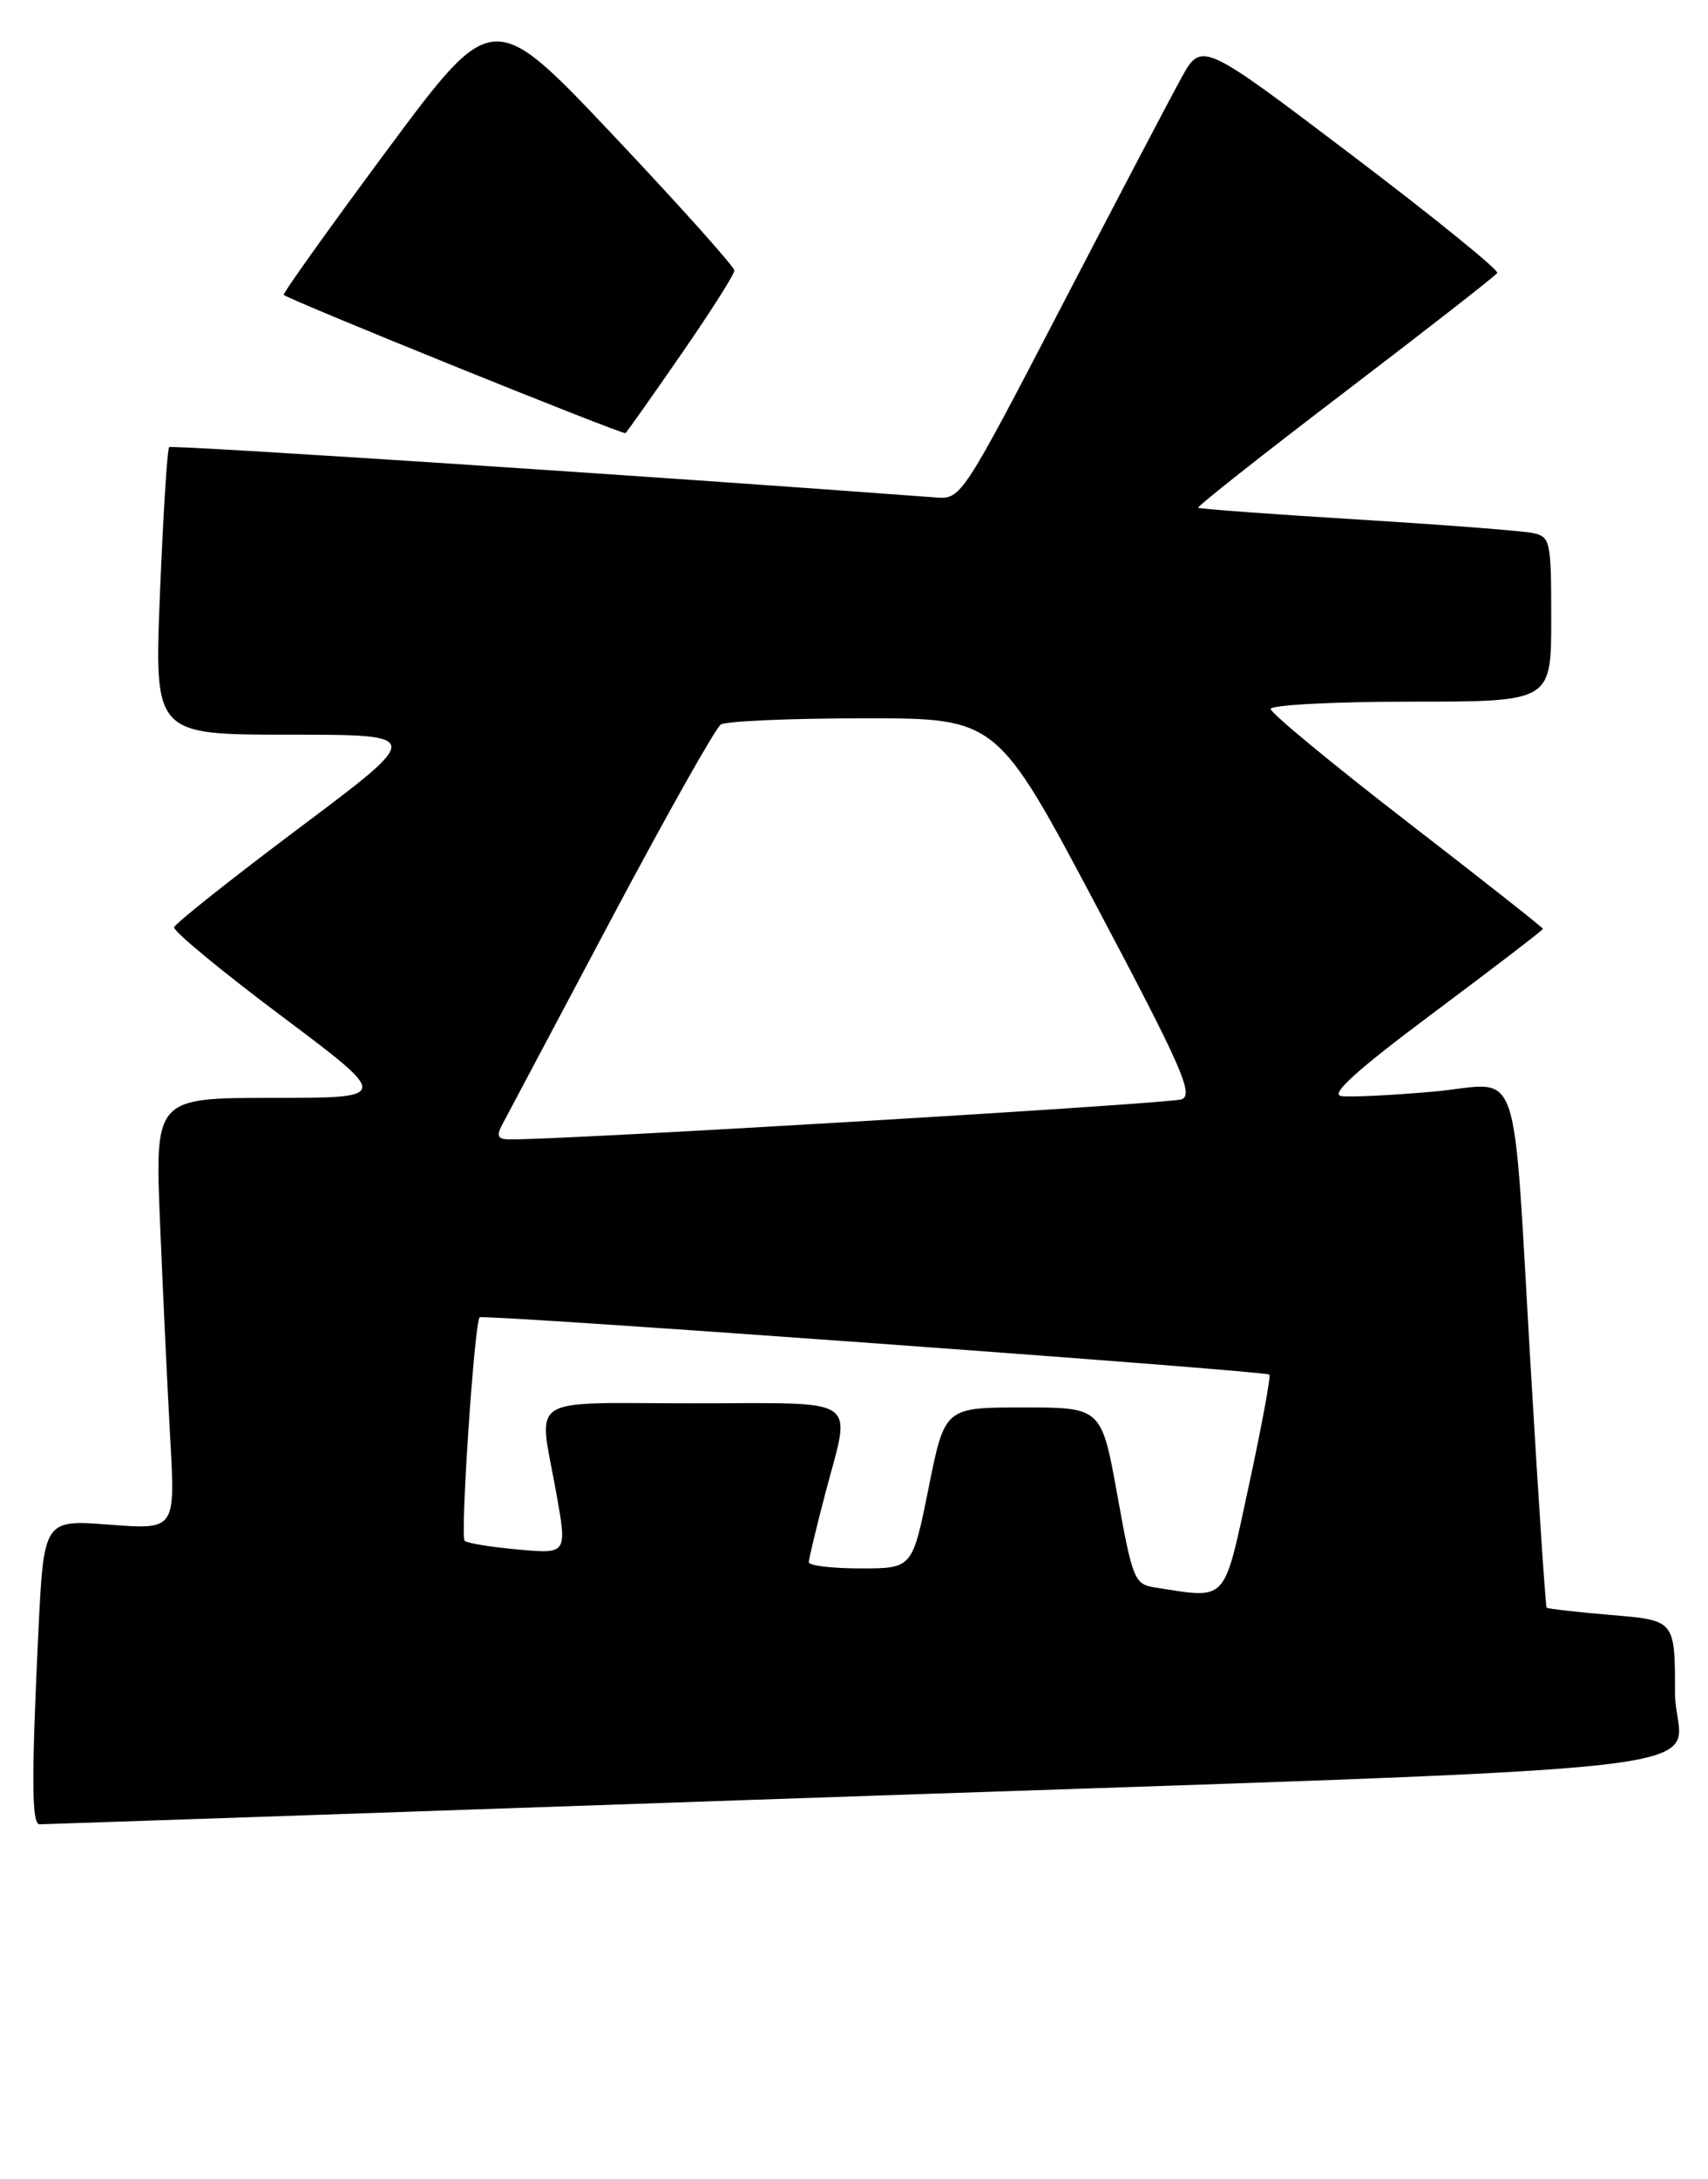 <?xml version="1.0" encoding="UTF-8" standalone="no"?>
<!DOCTYPE svg PUBLIC "-//W3C//DTD SVG 1.1//EN" "http://www.w3.org/Graphics/SVG/1.1/DTD/svg11.dtd" >
<svg xmlns="http://www.w3.org/2000/svg" xmlns:xlink="http://www.w3.org/1999/xlink" version="1.1" viewBox="0 0 207 264">
 <g >
 <path fill="currentColor"
d=" M 91.05 218.04 C 217.44 213.66 203.00 215.34 203.00 205.04 C 203.00 196.29 203.00 196.29 195.33 195.65 C 191.11 195.29 187.56 194.89 187.44 194.75 C 187.32 194.61 186.48 182.12 185.59 167.00 C 183.22 127.09 184.64 131.27 173.72 132.24 C 168.65 132.69 163.62 132.93 162.55 132.78 C 161.16 132.58 164.41 129.65 173.80 122.64 C 181.06 117.22 187.00 112.67 187.00 112.52 C 187.00 112.38 179.57 106.52 170.50 99.52 C 161.42 92.51 154.00 86.37 154.00 85.89 C 154.00 85.40 161.65 85.00 171.00 85.00 C 188.00 85.00 188.00 85.00 188.00 75.02 C 188.00 65.48 187.90 65.02 185.75 64.57 C 184.51 64.31 174.95 63.57 164.50 62.93 C 154.05 62.29 145.37 61.65 145.21 61.51 C 145.05 61.37 153.05 55.05 162.99 47.48 C 172.93 39.90 181.24 33.42 181.46 33.07 C 181.67 32.72 173.70 26.26 163.73 18.71 C 145.62 4.99 145.62 4.99 143.14 9.50 C 141.77 11.99 135.22 24.48 128.58 37.26 C 116.71 60.10 116.45 60.50 113.50 60.27 C 79.71 57.73 20.80 53.87 20.50 54.17 C 20.27 54.39 19.78 62.32 19.39 71.79 C 18.69 89.00 18.69 89.00 35.02 89.00 C 51.34 89.00 51.34 89.00 36.33 100.25 C 28.08 106.44 21.23 111.87 21.10 112.33 C 20.98 112.79 26.83 117.63 34.11 123.08 C 47.34 133.00 47.34 133.00 33.06 133.00 C 18.77 133.00 18.77 133.00 19.40 148.25 C 19.75 156.64 20.30 168.41 20.64 174.41 C 21.24 185.31 21.24 185.31 13.27 184.70 C 5.31 184.09 5.31 184.09 4.65 197.70 C 3.80 215.58 3.83 221.00 4.80 221.00 C 5.24 221.00 44.05 219.67 91.05 218.04 Z  M 82.56 42.91 C 86.10 37.80 89.00 33.23 89.00 32.77 C 89.00 32.31 82.41 24.96 74.36 16.43 C 59.72 0.94 59.72 0.94 46.91 18.19 C 39.87 27.68 34.24 35.57 34.39 35.72 C 35.00 36.33 75.52 52.72 75.81 52.47 C 75.98 52.33 79.02 48.03 82.56 42.91 Z  M 139.93 192.30 C 137.50 191.92 137.25 191.31 135.43 181.20 C 133.50 170.50 133.50 170.50 124.00 170.50 C 114.50 170.50 114.50 170.50 112.54 180.25 C 110.58 190.00 110.58 190.00 104.29 190.00 C 100.83 190.00 98.01 189.66 98.02 189.25 C 98.03 188.84 98.92 185.12 100.00 181.00 C 103.16 168.94 104.70 170.00 84.00 170.00 C 63.42 170.00 65.26 168.79 67.42 180.88 C 68.74 188.25 68.74 188.25 62.79 187.71 C 59.52 187.42 56.60 186.94 56.31 186.65 C 55.76 186.09 57.50 160.13 58.13 159.58 C 58.58 159.18 153.36 166.06 153.84 166.52 C 154.03 166.71 152.92 172.74 151.36 179.93 C 148.24 194.38 148.88 193.69 139.93 192.30 Z  M 60.86 136.25 C 61.37 135.29 67.29 124.15 74.00 111.50 C 80.72 98.85 86.73 88.17 87.36 87.77 C 87.99 87.36 95.77 87.02 104.66 87.02 C 120.82 87.00 120.82 87.00 132.88 109.75 C 143.21 129.24 144.69 132.60 143.22 133.17 C 141.82 133.71 67.91 138.12 61.71 138.03 C 60.33 138.01 60.14 137.61 60.86 136.25 Z "/>
</g>
</svg>